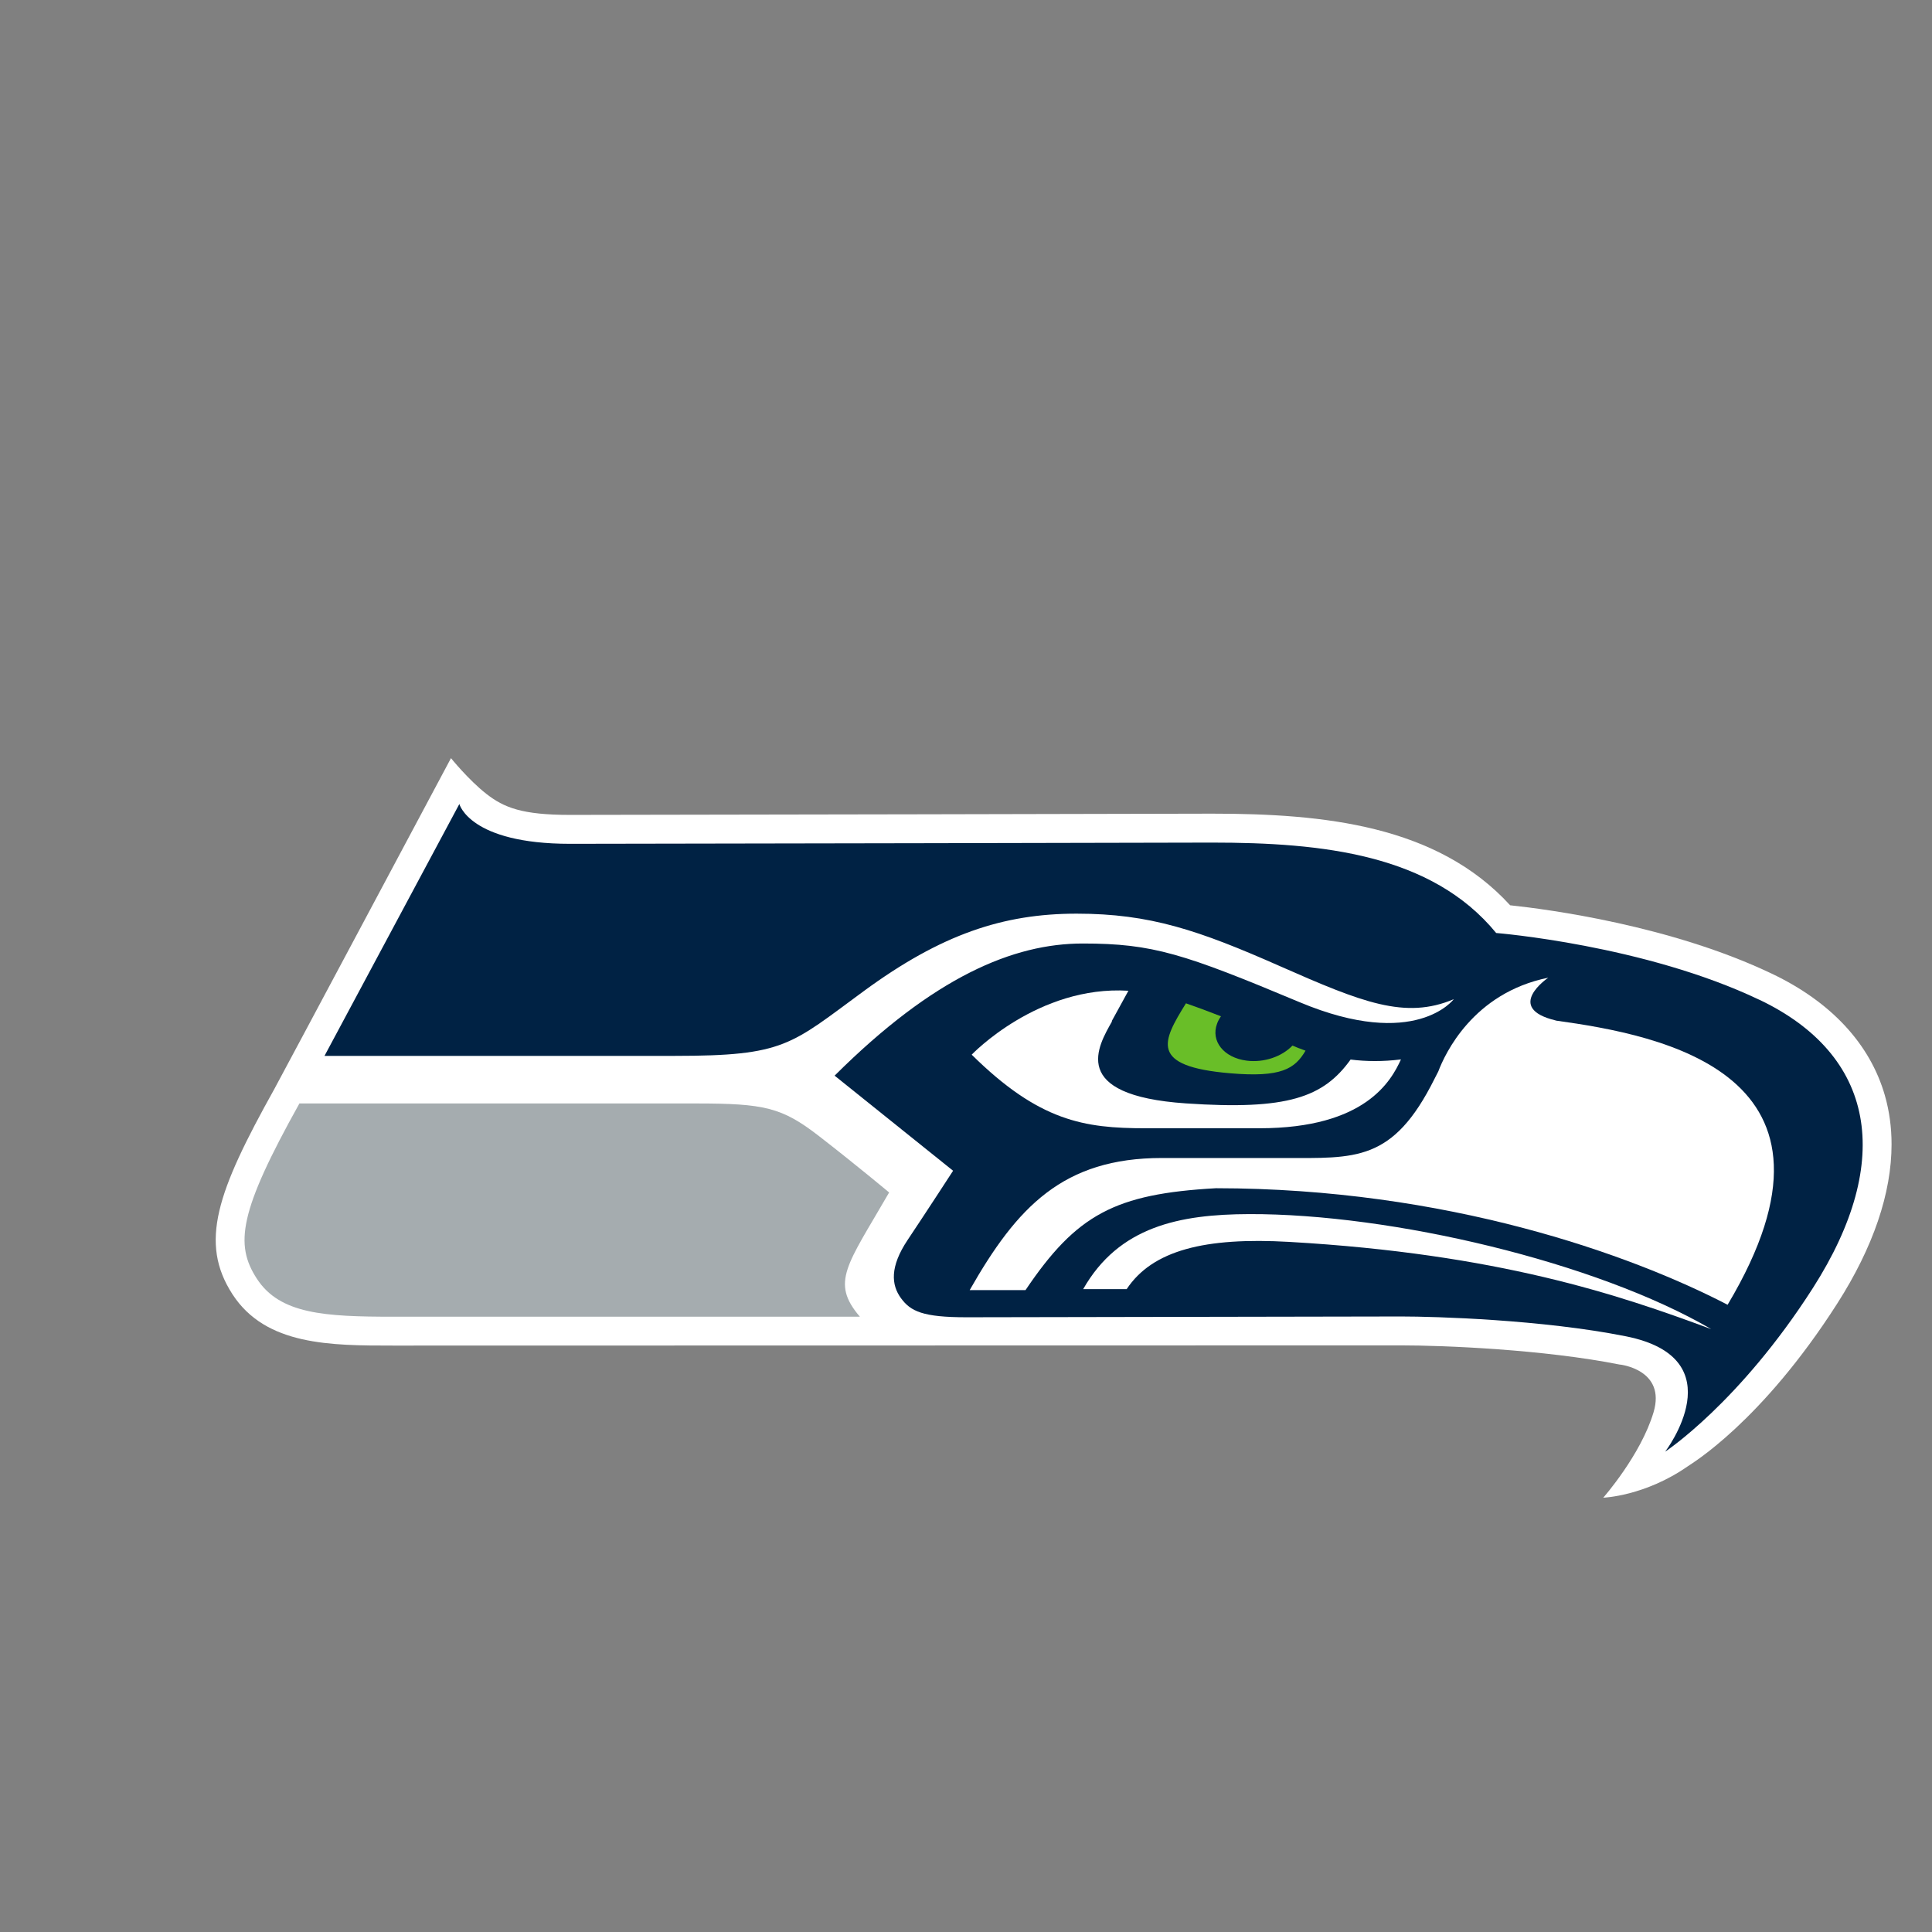 <?xml version="1.0" encoding="UTF-8" standalone="no"?>
<svg
   xmlns:dc="http://purl.org/dc/elements/1.1/"
   xmlns:cc="http://creativecommons.org/ns#"
   xmlns:rdf="http://www.w3.org/1999/02/22-rdf-syntax-ns#"
   xmlns:svg="http://www.w3.org/2000/svg"
   xmlns="http://www.w3.org/2000/svg"
   xmlns:sodipodi="http://sodipodi.sourceforge.net/DTD/sodipodi-0.dtd"
   xmlns:inkscape="http://www.inkscape.org/namespaces/inkscape"
   width="512"
   height="512"
   viewBox="0 0 512 512"
   version="1.1"
   id="svg20"
   sodipodi:docname="seattle-seahawks.svg"
   inkscape:version="0.92.5 (2060ec1f9f, 2020-04-08)">
  <rect x="0" y="0" width="512" height="512" fill="#808080" stroke="none"/>
  <defs
     id="defs24" />
  <sodipodi:namedview
     pagecolor="#ffffff"
     bordercolor="#666666"
     borderopacity="1"
     objecttolerance="10"
     gridtolerance="10"
     guidetolerance="10"
     inkscape:pageopacity="0"
     inkscape:pageshadow="2"
     inkscape:window-width="640"
     inkscape:window-height="480"
     id="namedview22"
     showgrid="false"
     inkscape:zoom="0.4609375"
     inkscape:cx="256"
     inkscape:cy="256"
     inkscape:window-x="651"
     inkscape:window-y="69"
     inkscape:window-maximized="0"
     inkscape:current-layer="svg20" />
  <title
     id="title2">seattle-seahawks</title>
  <g
     id="g18"
     transform="translate(22,44)"
     style="fill:none;fill-rule:evenodd">
    <path
       d="m 407.37,317.65 c -20.24,-4.04 -46.815,-5.11 -58.036,-5.11 l -267.072,0.053 c -16.616,0 -33.8,0 -42.62,-13.544 -8.943,-13.75 -4.08,-27.28 11.002,-54.34 1.123,-2.01 46.87,-87.79 46.87,-87.79 0,0 4.672,5.79 9.38,9.47 4.653,3.63 9.435,5.57 22.18,5.57 22.634,0 168.66,-0.32 170.15,-0.33 29.64,0 59.58,3.056 78.98,24.28 10.074,1.07 42.586,5.356 69.373,18.14 15.683,7.47 26.028,18.633 29.937,32.264 1.182,4.126 1.77,8.46 1.77,12.955 0,12.937 -4.86,27.27 -14.382,42.167 -20.12,31.48 -38.682,42.48 -39.513,43.07 -11.44,8.02 -22.51,8.4 -22.51,8.4 0,0 9.97,-11.315 13.33,-22.63 3.36,-11.31 -8.86,-12.65 -8.86,-12.65"
       id="path4"
       inkscape:connector-curvature="0"
       style="fill:#ffffff" />
    <path
       d="m 444.283,220.97 c -30.544,-14.568 -69.78,-17.716 -69.78,-17.716 -17.116,-20.865 -46.043,-23.958 -75.277,-23.958 0,0 -147.246,0.323 -170.15,0.323 -26.662,0 -29.34,-10.55 -29.34,-10.55 l -35.74,66.75 h 92.814 c 29.21,0 30.676,-2.92 50.048,-17.13 20.58,-15.11 37.005,-20.56 56.45,-20.56 19.436,0 32.302,4.37 53.934,13.93 21.643,9.55 33.14,14.2 46.016,8.74 0,0 -10.134,13.65 -40.804,0.81 -30.668,-12.84 -38.877,-15.57 -57.507,-15.57 -18.375,0 -39.417,8.79 -65.767,35.02 l 31.4,25.2 c 0,0 -7.263,11.192 -12.047,18.34 -4.767,7.15 -4.32,11.92 -1.78,15.41 2.55,3.495 5.762,5.08 17.386,5.08 11.62,0 104.77,-0.21 115.19,-0.21 9.06,0 37.4,0.84 59.53,5.25 29.38,5.86 10.43,30.574 10.43,30.574 0,0 19.67,-12.915 39.15,-43.37 21.72,-33.98 16.37,-61.815 -14.16,-76.38"
       id="path6"
       inkscape:connector-curvature="0"
       style="fill:#002244" />
    <path
       d="m 390.32,226.444 c -13.89,-3.315 -2.015,-11.343 -2.015,-11.343 -19.99,4.04 -27.43,20.3 -29.145,24.85 -0.318,0.62 -0.652,1.25 -0.986,1.92 -11.06,22.2 -21.022,21.01 -39.904,21.01 h -32.34 c -26.197,0 -38.398,12.95 -50.954,35.01 h 14.795 c 13.53,-20.08 23.73,-25.5 50.48,-27 61.12,0.037 109.84,17.528 135.58,30.89 36.62,-61.33 -17.72,-71.48 -45.5,-75.314 h 0.01"
       id="path8"
       inkscape:connector-curvature="0"
       style="fill:#ffffff" />
    <path
       d="m 276.577,297.635 c 6.83,-10.3 20.73,-13.804 43.134,-12.518 55.3,3.195 87.09,13.935 111.79,23.117 -30.46,-17.786 -84.73,-30.604 -122.46,-30.484 -18.44,0.056 -34.54,3.27 -43.99,19.885 h 11.54"
       id="path10"
       inkscape:connector-curvature="0"
       style="fill:#ffffff" />
    <path
       d="m 335.918,236.794 c -7.205,10.027 -16.697,13.453 -43.615,11.618 -31.318,-2.123 -23.238,-15.284 -19.59,-21.765 l -0.106,-0.008 c 0.994,-1.84 2.704,-4.95 4.432,-8.08 -24,-1.48 -41.53,16.94 -41.53,16.94 17.89,17.66 29.82,19.5 46.01,19.5 h 30.25 c 28.13,0 34.93,-12.63 37.5,-18.24 -4.85,0.6 -9.228,0.55 -13.367,0.03"
       id="path12"
       inkscape:connector-curvature="0"
       style="fill:#ffffff" />
    <path
       d="m 322.262,233.807 -1.756,-0.712 c -2.76,2.896 -7.516,4.58 -12.127,3.987 -6.07,-0.775 -9.57,-5.173 -7.84,-9.813 0.24,-0.68 0.6,-1.32 1.03,-1.94 -3.11,-1.22 -6.24,-2.39 -9.28,-3.44 -6.23,10.05 -9.89,16.72 11.74,18.54 13.47,1.15 17.12,-1.16 19.95,-5.99 -0.58,-0.22 -1.145,-0.41 -1.74,-0.65"
       id="path14"
       inkscape:connector-curvature="0"
       style="fill:#69be28" />
    <path
       d="m 213.63,272.018 c -11.157,19.317 -15.588,23.76 -7.75,32.926 H 82.263 c -18.236,0 -30.086,-0.69 -36.187,-10.064 -5.928,-9.103 -4.708,-17.79 11.27,-46.45 h 105.108 c 18.096,0 22.75,1.027 32.568,8.63 9.822,7.607 18.608,14.957 18.608,14.957"
       id="path16"
       inkscape:connector-curvature="0"
       style="fill:#a5acaf" />
  </g>
</svg>

